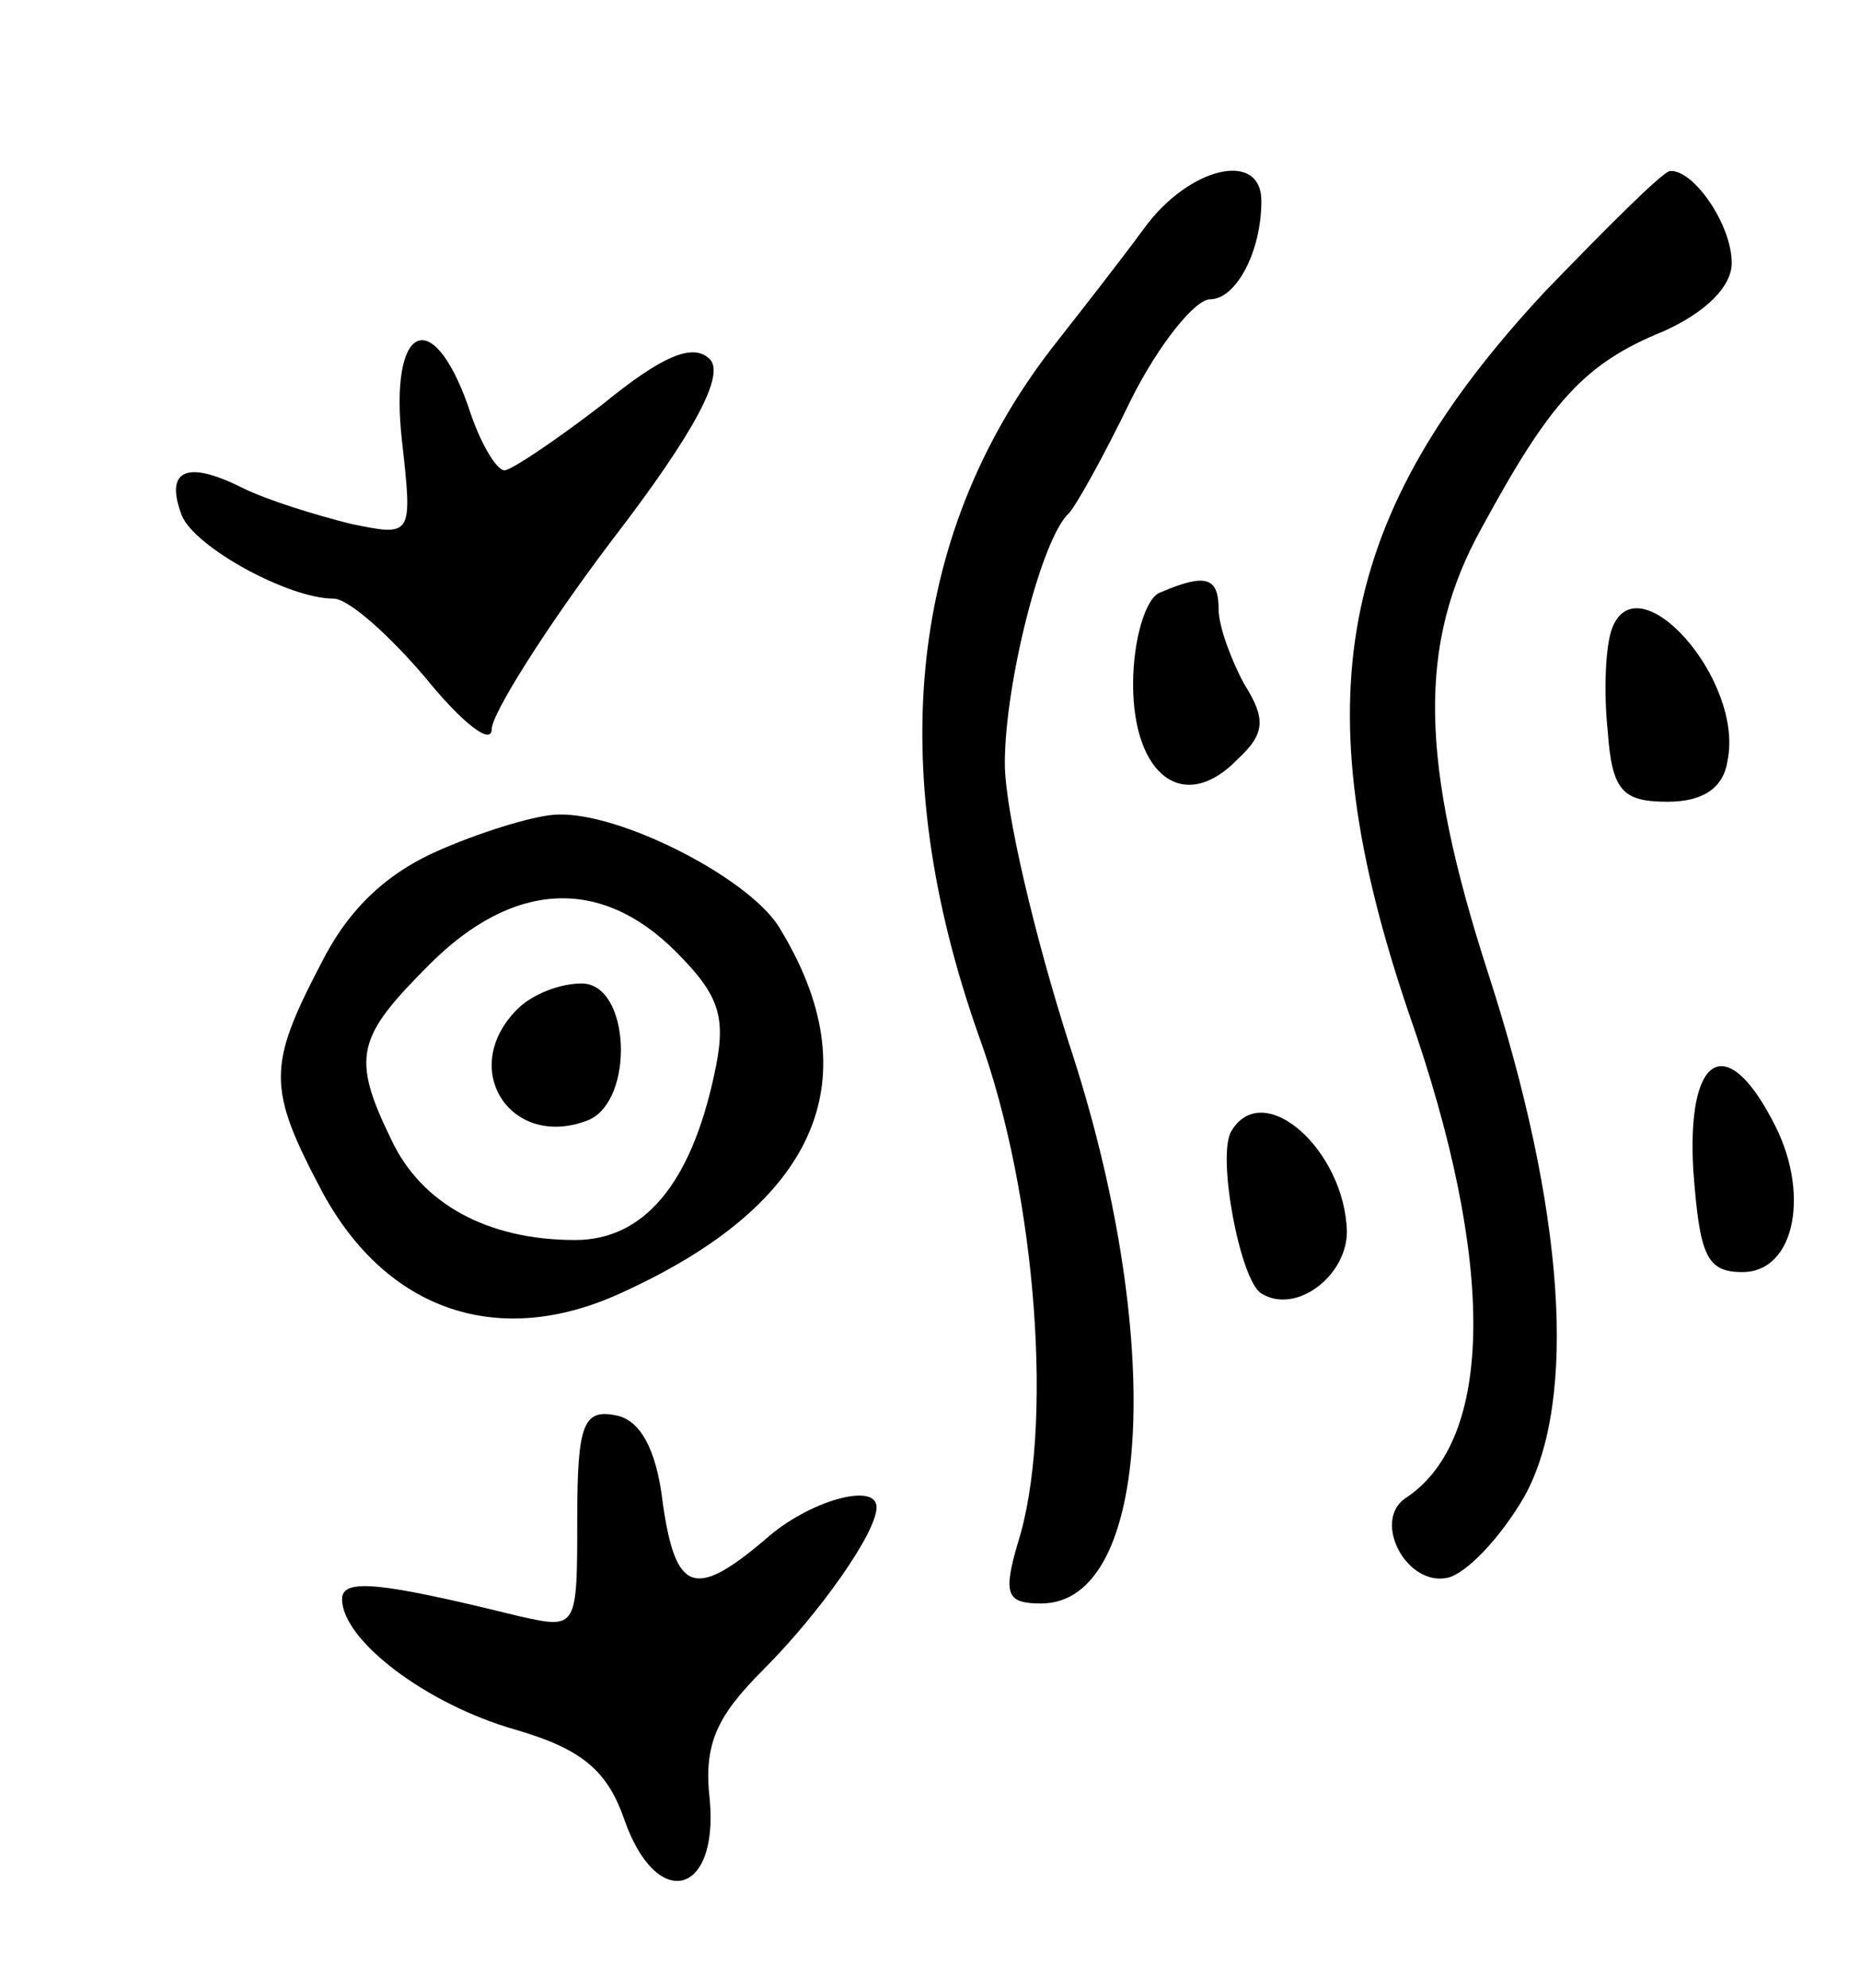 <svg version="1.0" xmlns="http://www.w3.org/2000/svg"
 width="87pt" height="93pt" viewBox="0 0 87 93"
 preserveAspectRatio="xMidYMid meet">
<g transform="translate(0,93) scale(0.1,-0.1)"
fill="#000000" stroke="none">
<path d="M535 823 c-11 -15 -29 -38 -40 -52 -70 -88 -82 -199 -37 -326 27 -74
35 -184 18 -237 -7 -24 -5 -28 11 -28 52 0 58 126 13 262 -16 50 -30 109 -30
131 0 37 17 105 30 117 3 3 16 26 29 53 13 26 30 47 37 47 12 0 24 22 24 46 0
24 -34 16 -55 -13z"/>
<path d="M723 794 c-98 -105 -114 -191 -64 -338 41 -117 40 -200 -2 -227 -15
-11 1 -41 20 -37 9 2 25 19 36 38 25 45 19 134 -17 245 -32 99 -33 154 -3 208
32 59 48 77 85 92 20 9 32 21 32 32 0 18 -18 44 -29 43 -4 -1 -29 -26 -58 -56z"/>
<path d="M188 724 c5 -45 5 -45 -24 -39 -16 4 -39 11 -51 17 -26 13 -36 8 -28
-13 6 -15 50 -39 71 -39 7 0 26 -17 43 -37 17 -21 31 -32 31 -24 0 7 25 47 56
88 40 52 53 78 46 85 -8 8 -23 1 -50 -21 -22 -17 -43 -31 -46 -31 -4 0 -12 14
-17 30 -17 48 -37 38 -31 -16z"/>
<path d="M543 653 c-7 -2 -13 -22 -13 -43 0 -43 24 -61 49 -35 13 12 13 19 3
35 -6 11 -12 27 -12 35 0 15 -6 17 -27 8z"/>
<path d="M754 636 c-3 -8 -4 -29 -2 -48 2 -28 7 -33 28 -33 16 0 26 6 28 19 8
38 -42 94 -54 62z"/>
<path d="M207 533 c-26 -11 -44 -28 -57 -54 -25 -48 -25 -58 1 -107 30 -55 82
-73 139 -47 93 42 118 101 74 172 -15 23 -74 53 -103 52 -9 0 -33 -7 -54 -16z
m109 -48 c21 -21 24 -31 18 -58 -11 -51 -33 -77 -65 -77 -41 0 -72 17 -86 47
-19 39 -16 48 18 82 39 39 80 41 115 6z"/>
<path d="M242 458 c-28 -28 -3 -66 33 -52 22 9 20 64 -3 64 -10 0 -23 -5 -30
-12z"/>
<path d="M792 383 c3 -40 6 -48 23 -48 25 0 32 38 14 71 -22 42 -40 30 -37
-23z"/>
<path d="M576 401 c-7 -11 4 -70 14 -76 16 -10 40 8 40 29 -1 38 -39 72 -54
47z"/>
<path d="M270 220 c0 -52 0 -52 -27 -46 -65 16 -83 18 -83 8 0 -19 39 -49 81
-61 31 -9 43 -19 51 -42 15 -43 44 -36 40 9 -3 26 3 39 25 61 26 26 53 64 53
76 0 12 -32 3 -52 -15 -33 -28 -42 -25 -48 17 -3 26 -11 39 -22 41 -15 3 -18
-4 -18 -48z"/>
</g>
</svg>
